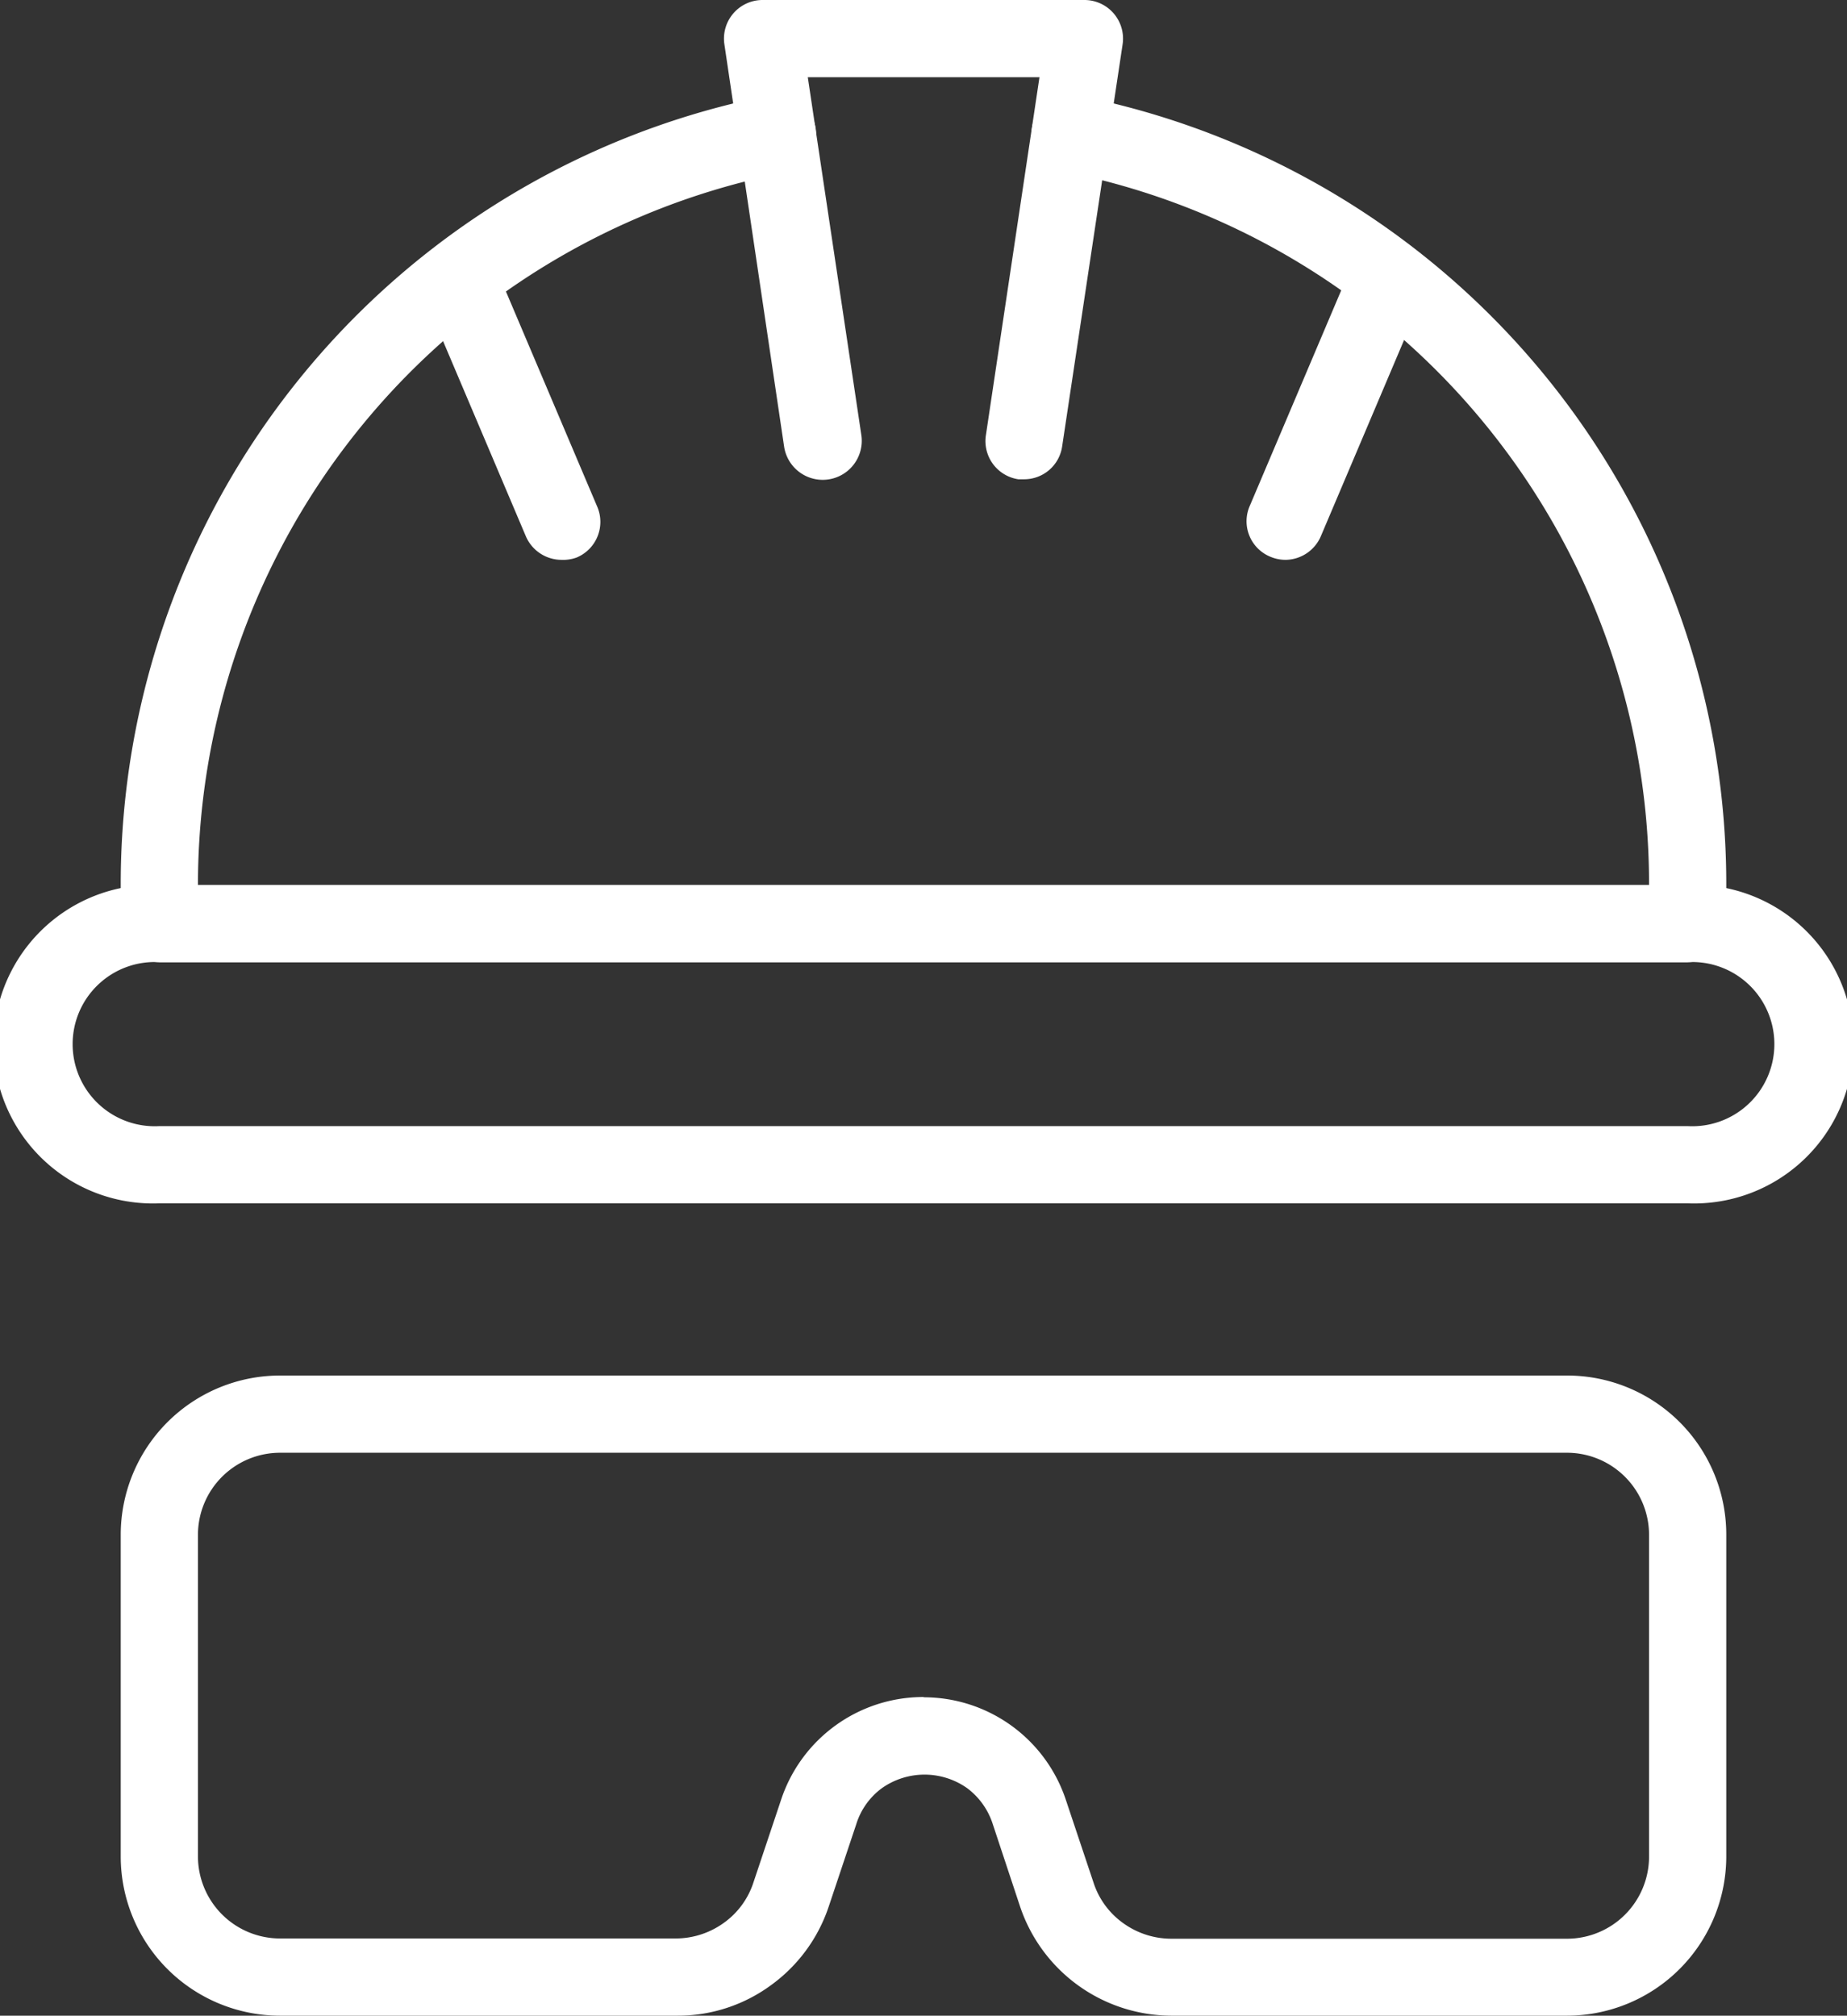<svg fill="#fff" xmlns="http://www.w3.org/2000/svg" xmlns:xlink="http://www.w3.org/1999/xlink" viewBox="0 0 71.75 78.31">
    <rect x="0" y="0" width="71.75" height="78.31" fill="#333333" stroke="none"/>
    <path class="cls-3"
          d="M65.56,37.38H6.19a1.5,1.5,0,0,1-1.5-1.5V34.31a31.22,31.22,0,0,1,25.2-30.6,1.5,1.5,0,1,1,.57,3A28.2,28.2,0,0,0,7.69,34.31v.07H64.06v-.07A28.2,28.2,0,0,0,41.29,6.66a1.5,1.5,0,0,1,.57-2.95,31.22,31.22,0,0,1,25.2,30.6v1.57A1.5,1.5,0,0,1,65.56,37.38Z"/>
    <path class="cls-3"
          d="M60.88,78.31H45.5a6.22,6.22,0,0,1-5.87-4.23l-1.06-3.2a2.82,2.82,0,0,0-1-1.41,2.87,2.87,0,0,0-3.31,0,2.75,2.75,0,0,0-1,1.41l-1.07,3.2a6.18,6.18,0,0,1-2.26,3.06,6.1,6.1,0,0,1-3.61,1.17H10.88a6.19,6.19,0,0,1-6.19-6.19V59.62a6.19,6.19,0,0,1,6.19-6.18h50a6.18,6.18,0,0,1,6.18,6.18v12.5A6.19,6.19,0,0,1,60.88,78.31Zm-25-12.37a5.82,5.82,0,0,1,5.53,4l1.07,3.2a3.11,3.11,0,0,0,1.16,1.58,3.2,3.2,0,0,0,1.86.6H60.88a3.19,3.19,0,0,0,3.18-3.19V59.62a3.19,3.19,0,0,0-3.18-3.18h-50a3.19,3.19,0,0,0-3.19,3.18v12.5a3.19,3.19,0,0,0,3.19,3.19H26.25a3.2,3.2,0,0,0,1.86-.6,3.11,3.11,0,0,0,1.16-1.58l1.07-3.2a5.82,5.82,0,0,1,5.54-4Z"/>
    <path class="cls-3"
          d="M65.56,46.75H6.19a6.19,6.19,0,1,1,0-12.37H65.56a6.19,6.19,0,1,1,0,12.37ZM6.19,37.38a3.19,3.19,0,1,0,0,6.37H65.56a3.19,3.19,0,1,0,0-6.37Z"/>
    <path class="cls-3"
          d="M49.94,21.75a1.52,1.52,0,0,1-.59-.12,1.49,1.49,0,0,1-.79-2l4-9.43a1.5,1.5,0,0,1,2.76,1.18l-4,9.43A1.51,1.51,0,0,1,49.94,21.75Z"/>
    <path class="cls-3"
          d="M21.81,21.75a1.51,1.51,0,0,1-1.38-.91l-4-9.43a1.5,1.5,0,1,1,2.76-1.18l4,9.43a1.5,1.5,0,0,1-.79,2A1.52,1.52,0,0,1,21.81,21.75Z"/>
    <path class="cls-3"
          d="M39.78,18.62h-.22A1.5,1.5,0,0,1,38.3,16.9L40.38,3h-9l2.08,13.9a1.5,1.5,0,1,1-3,.45L28.14,1.72A1.5,1.5,0,0,1,29.62,0h12.5a1.5,1.5,0,0,1,1.49,1.72L41.26,17.35A1.49,1.49,0,0,1,39.78,18.62Z"/>
</svg>
